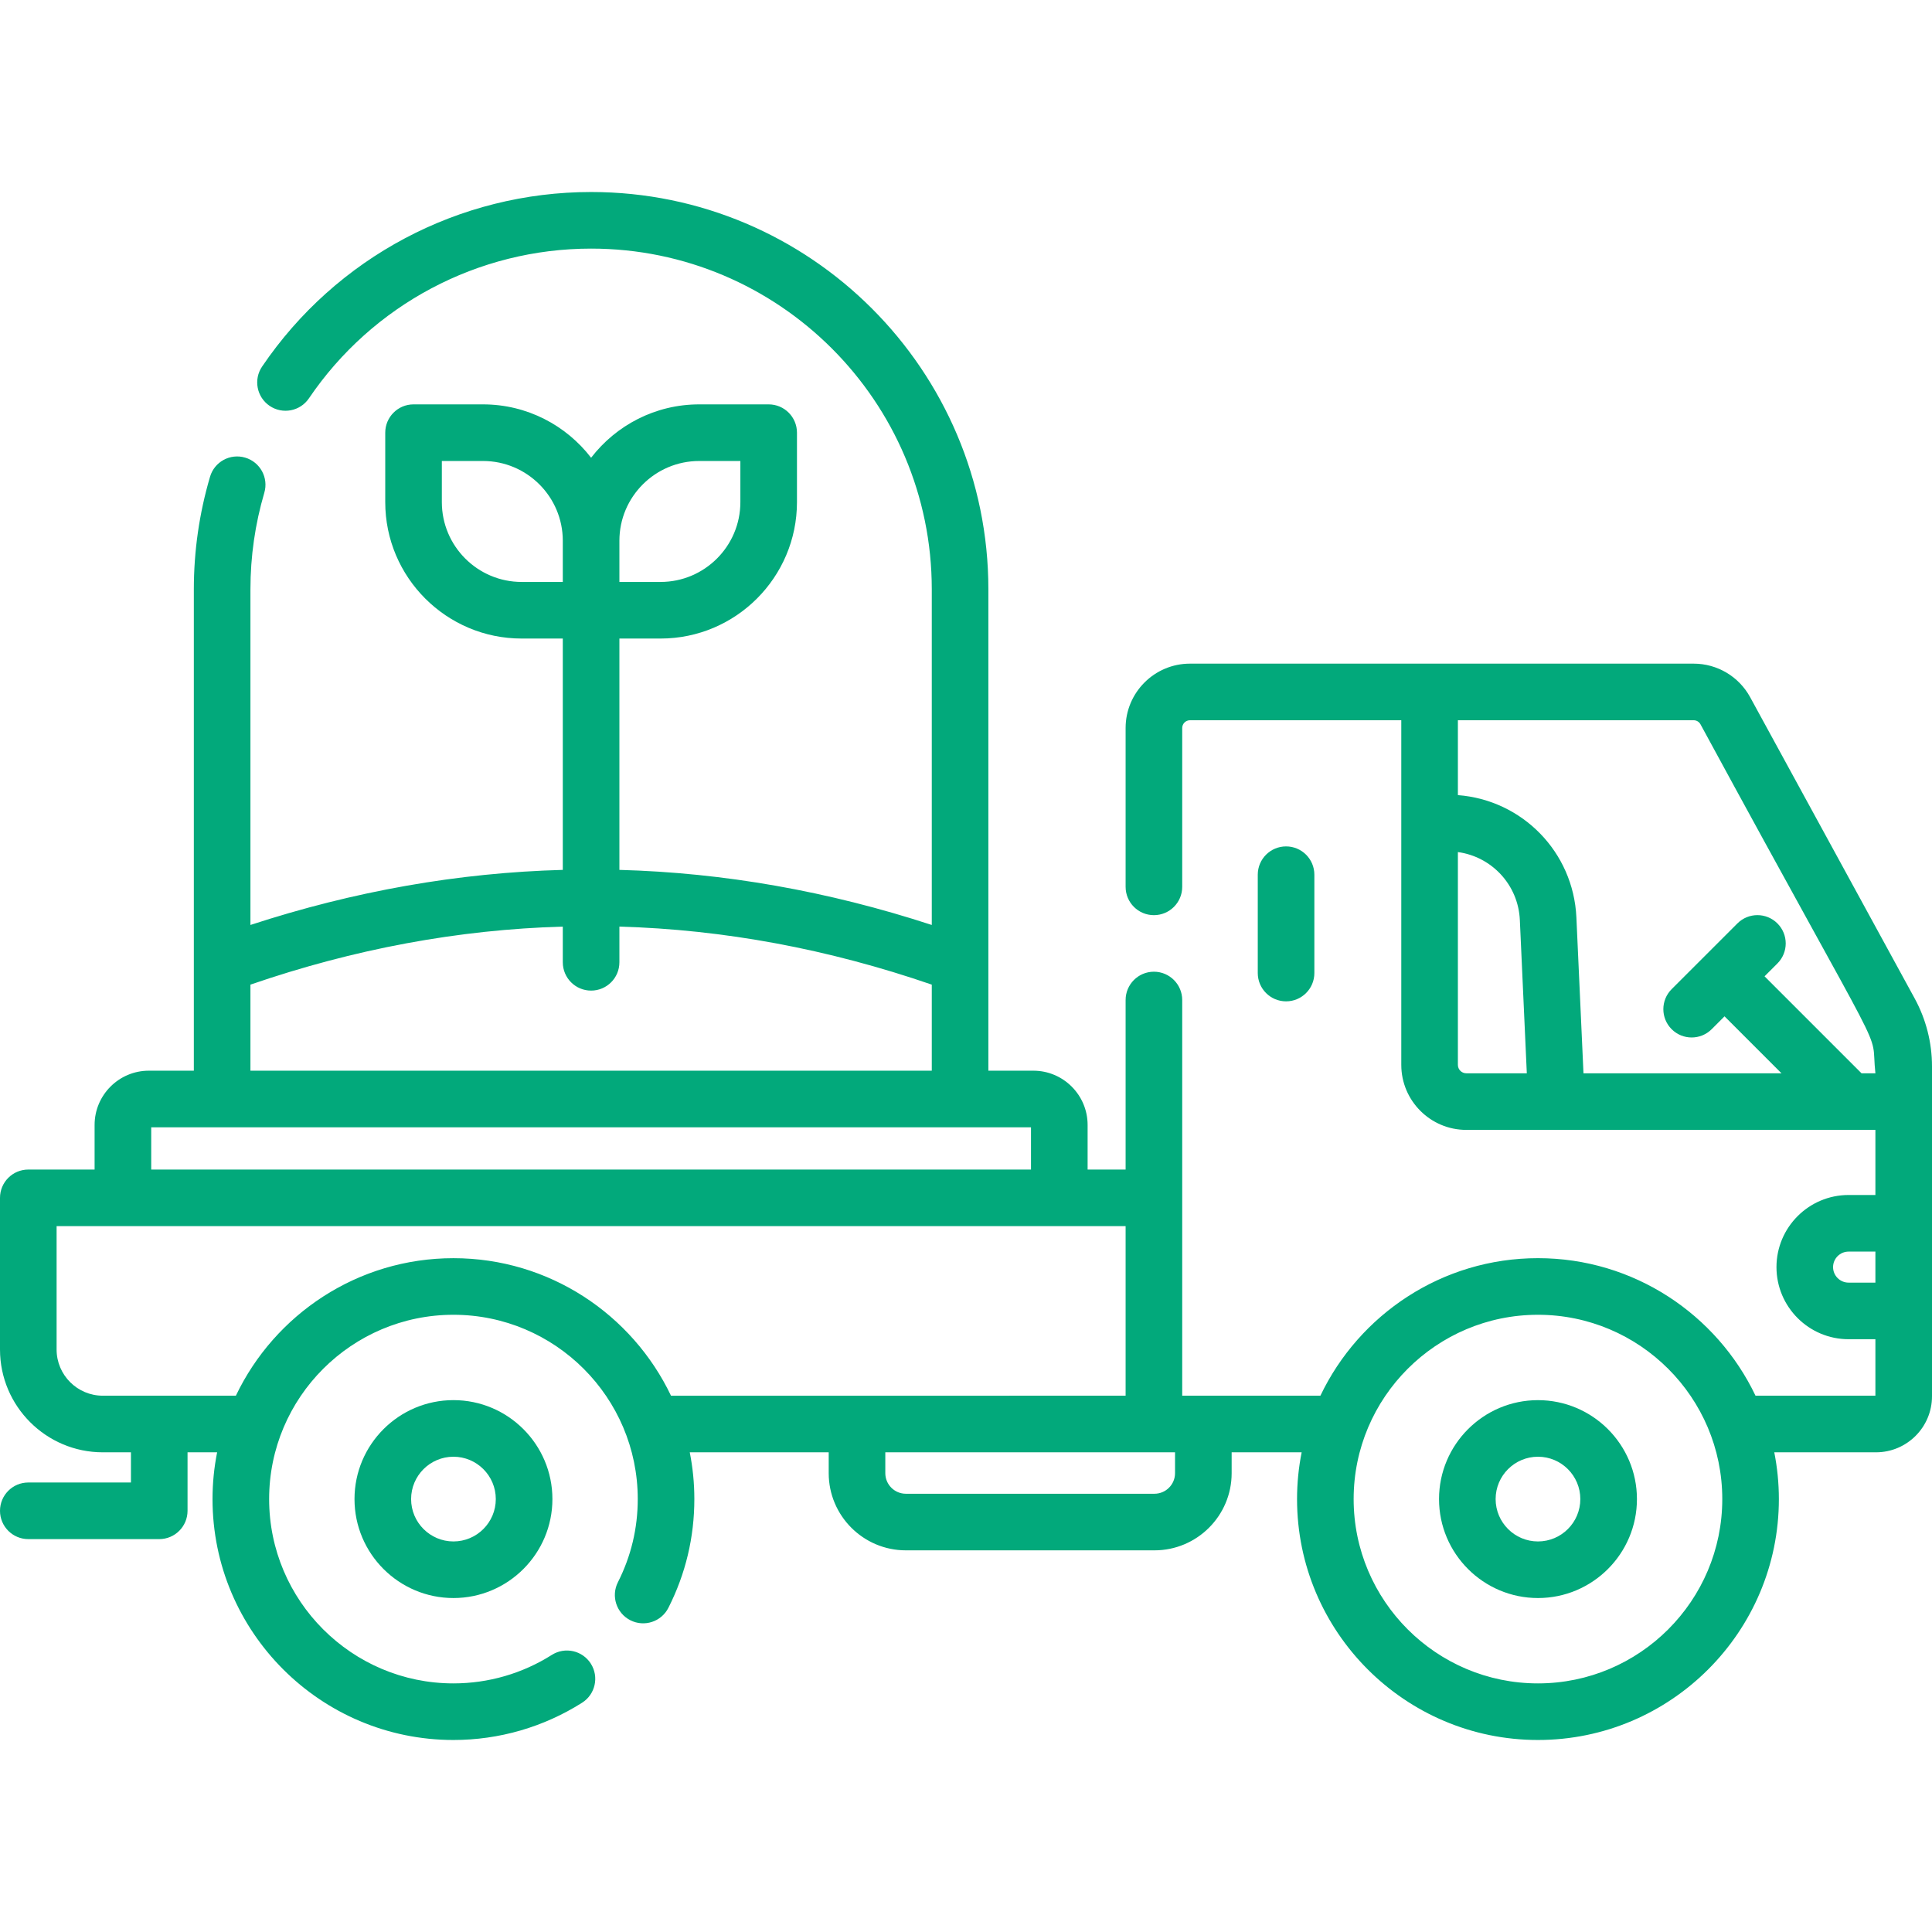 <svg width="112" height="112" viewBox="0 0 112 112" fill="none" xmlns="http://www.w3.org/2000/svg">
<g clip-path="url(#clip0)">
<path d="M89.158 81.168C85.995 81.168 83.422 83.741 83.422 86.904C83.422 90.067 85.995 92.64 89.158 92.64C92.321 92.64 94.895 90.067 94.895 86.904C94.895 83.741 92.321 81.168 89.158 81.168ZM89.158 89.359C87.805 89.359 86.703 88.257 86.703 86.903C86.703 85.55 87.804 84.448 89.158 84.448C90.512 84.448 91.613 85.55 91.613 86.903C91.613 88.257 90.512 89.359 89.158 89.359Z" fill="#02A97B"/>
<path d="M110.996 57.881L101.457 40.415C100.803 39.217 99.548 38.472 98.183 38.472H68.984C66.926 38.472 65.253 40.146 65.253 42.203V51.412C65.253 52.319 65.987 53.053 66.893 53.053C67.799 53.053 68.534 52.319 68.534 51.412V42.203C68.534 41.955 68.736 41.753 68.984 41.753H81.234V61.731C81.234 63.81 82.925 65.501 85.003 65.501H108.719V69.275H107.165C104.86 69.275 102.984 71.15 102.984 73.456C102.984 75.761 104.86 77.636 107.165 77.636H108.719V80.91H101.769C99.522 76.2 94.714 72.937 89.157 72.937C83.6 72.937 78.792 76.201 76.545 80.91C76.506 80.91 69.704 80.91 68.534 80.91V57.972C68.534 57.066 67.799 56.331 66.893 56.331C65.987 56.331 65.253 57.066 65.253 57.972V67.8H63.05V65.215C63.05 63.48 61.639 62.069 59.905 62.069H57.297V34.161C57.297 21.462 46.966 11.131 34.267 11.131C26.621 11.131 19.49 14.914 15.194 21.25C14.685 22 14.881 23.02 15.631 23.529C16.381 24.038 17.401 23.842 17.909 23.092C21.595 17.657 27.71 14.412 34.267 14.412C45.157 14.412 54.016 23.271 54.016 34.161V53.621C48.002 51.656 41.956 50.591 35.907 50.428V37.017H38.293C42.654 37.017 46.201 33.469 46.201 29.109V25.083C46.201 24.177 45.467 23.442 44.56 23.442H40.534C37.984 23.442 35.714 24.657 34.267 26.536C32.82 24.657 30.55 23.442 28 23.442H23.973C23.067 23.442 22.333 24.177 22.333 25.083V29.109C22.333 33.47 25.88 37.017 30.24 37.017H32.626V50.428C26.578 50.591 20.532 51.656 14.518 53.621V34.161C14.518 32.26 14.789 30.377 15.322 28.566C15.579 27.697 15.082 26.785 14.213 26.529C13.343 26.271 12.431 26.769 12.176 27.638C11.553 29.751 11.237 31.945 11.237 34.161V62.069H8.629C6.895 62.069 5.484 63.48 5.484 65.214V67.8H1.641C0.734 67.8 0 68.534 0 69.441V78.232C0 81.518 2.673 84.192 5.959 84.192H7.591V85.942H1.641C0.734 85.942 0 86.677 0 87.583C0 88.489 0.734 89.224 1.641 89.224H9.231C10.137 89.224 10.872 88.489 10.872 87.583V84.192H12.587C12.413 85.069 12.32 85.975 12.32 86.903C12.32 94.604 18.586 100.869 26.287 100.869C28.933 100.869 31.511 100.122 33.744 98.709C34.51 98.225 34.737 97.211 34.253 96.446C33.768 95.68 32.755 95.452 31.989 95.937C30.282 97.017 28.31 97.588 26.287 97.588C20.395 97.588 15.602 92.795 15.602 86.903C15.602 81.011 20.395 76.219 26.287 76.219C32.178 76.219 36.971 81.011 36.971 86.903C36.971 88.596 36.584 90.217 35.821 91.723C35.412 92.531 35.735 93.519 36.543 93.928C37.352 94.338 38.339 94.015 38.748 93.206C39.746 91.236 40.252 89.116 40.252 86.903C40.252 85.975 40.16 85.069 39.986 84.192H48.041V85.402C48.041 87.868 50.047 89.875 52.514 89.875H66.926C69.393 89.875 71.4 87.868 71.4 85.402V84.192H75.458C75.284 85.069 75.191 85.975 75.191 86.903C75.191 94.604 81.457 100.869 89.157 100.869C96.858 100.869 103.123 94.604 103.123 86.903C103.123 85.975 103.03 85.069 102.857 84.192H108.753C110.544 84.192 112 82.735 112 80.944V61.812C112 60.443 111.653 59.084 110.996 57.881ZM108.719 74.355H107.165C106.669 74.355 106.265 73.952 106.265 73.456C106.265 72.96 106.669 72.556 107.165 72.556H108.719V74.355ZM40.534 26.724H42.92V29.109C42.92 31.66 40.844 33.736 38.293 33.736H35.907V31.35C35.907 28.799 37.983 26.724 40.534 26.724ZM25.614 29.109V26.724H28C30.551 26.724 32.626 28.799 32.626 31.35V33.736H30.24C27.689 33.736 25.614 31.66 25.614 29.109ZM14.518 57.08C20.53 55.009 26.576 53.888 32.626 53.716V55.785C32.626 56.692 33.36 57.426 34.267 57.426C35.173 57.426 35.907 56.692 35.907 55.785V53.716C41.957 53.888 48.004 55.009 54.016 57.08V62.069H14.518V57.08ZM8.766 65.351H59.768V67.8H8.766V65.351ZM26.287 72.938C20.73 72.938 15.921 76.201 13.674 80.91C10.721 80.91 8.675 80.91 5.959 80.91C4.483 80.91 3.281 79.709 3.281 78.233V71.081H65.253V80.91C62.649 80.91 43.896 80.911 38.899 80.911C36.651 76.201 31.843 72.938 26.287 72.938ZM68.118 85.402C68.118 86.059 67.583 86.594 66.926 86.594H52.514C51.856 86.594 51.322 86.059 51.322 85.402V84.192H68.118V85.402ZM89.157 97.588C83.266 97.588 78.472 92.795 78.472 86.903C78.472 81.012 83.266 76.219 89.157 76.219C95.049 76.219 99.842 81.012 99.842 86.903C99.842 92.795 95.049 97.588 89.157 97.588ZM98.183 41.753C98.348 41.753 98.498 41.843 98.577 41.987C98.577 41.987 98.578 41.987 98.578 41.987C109.936 62.911 108.397 59.247 108.719 62.22H107.915L102.293 56.598L103.039 55.852C103.68 55.211 103.68 54.173 103.039 53.532C102.398 52.891 101.359 52.891 100.719 53.532L96.907 57.343C96.266 57.984 96.266 59.023 96.907 59.664C97.548 60.304 98.587 60.304 99.227 59.664L99.973 58.918L103.275 62.22H91.796L91.385 53.183C91.213 49.388 88.243 46.377 84.515 46.094V41.753H98.183ZM84.515 61.731V49.395C86.481 49.665 88.014 51.295 88.107 53.332L88.511 62.22H85.003C84.734 62.22 84.515 62.001 84.515 61.731Z" fill="#02A97B"/>
<path d="M20.551 86.903C20.551 90.066 23.124 92.64 26.287 92.64C29.45 92.64 32.024 90.066 32.024 86.903C32.024 83.74 29.45 81.167 26.287 81.167C23.124 81.167 20.551 83.74 20.551 86.903ZM28.742 86.903C28.742 88.257 27.641 89.359 26.287 89.359C24.933 89.359 23.832 88.257 23.832 86.903C23.832 85.549 24.933 84.448 26.287 84.448C27.641 84.448 28.742 85.55 28.742 86.903Z" fill="#02A97B"/>
<path d="M76.195 56.408V50.708C76.195 49.801 75.461 49.067 74.555 49.067C73.648 49.067 72.914 49.801 72.914 50.708V56.408C72.914 57.314 73.648 58.049 74.555 58.049C75.461 58.049 76.195 57.314 76.195 56.408Z" fill="#02A97B"/>
</g>
<defs>
<clipPath id="clip0">
<rect width="112" height="112" fill="white"/>
</clipPath>
</defs>
</svg>
